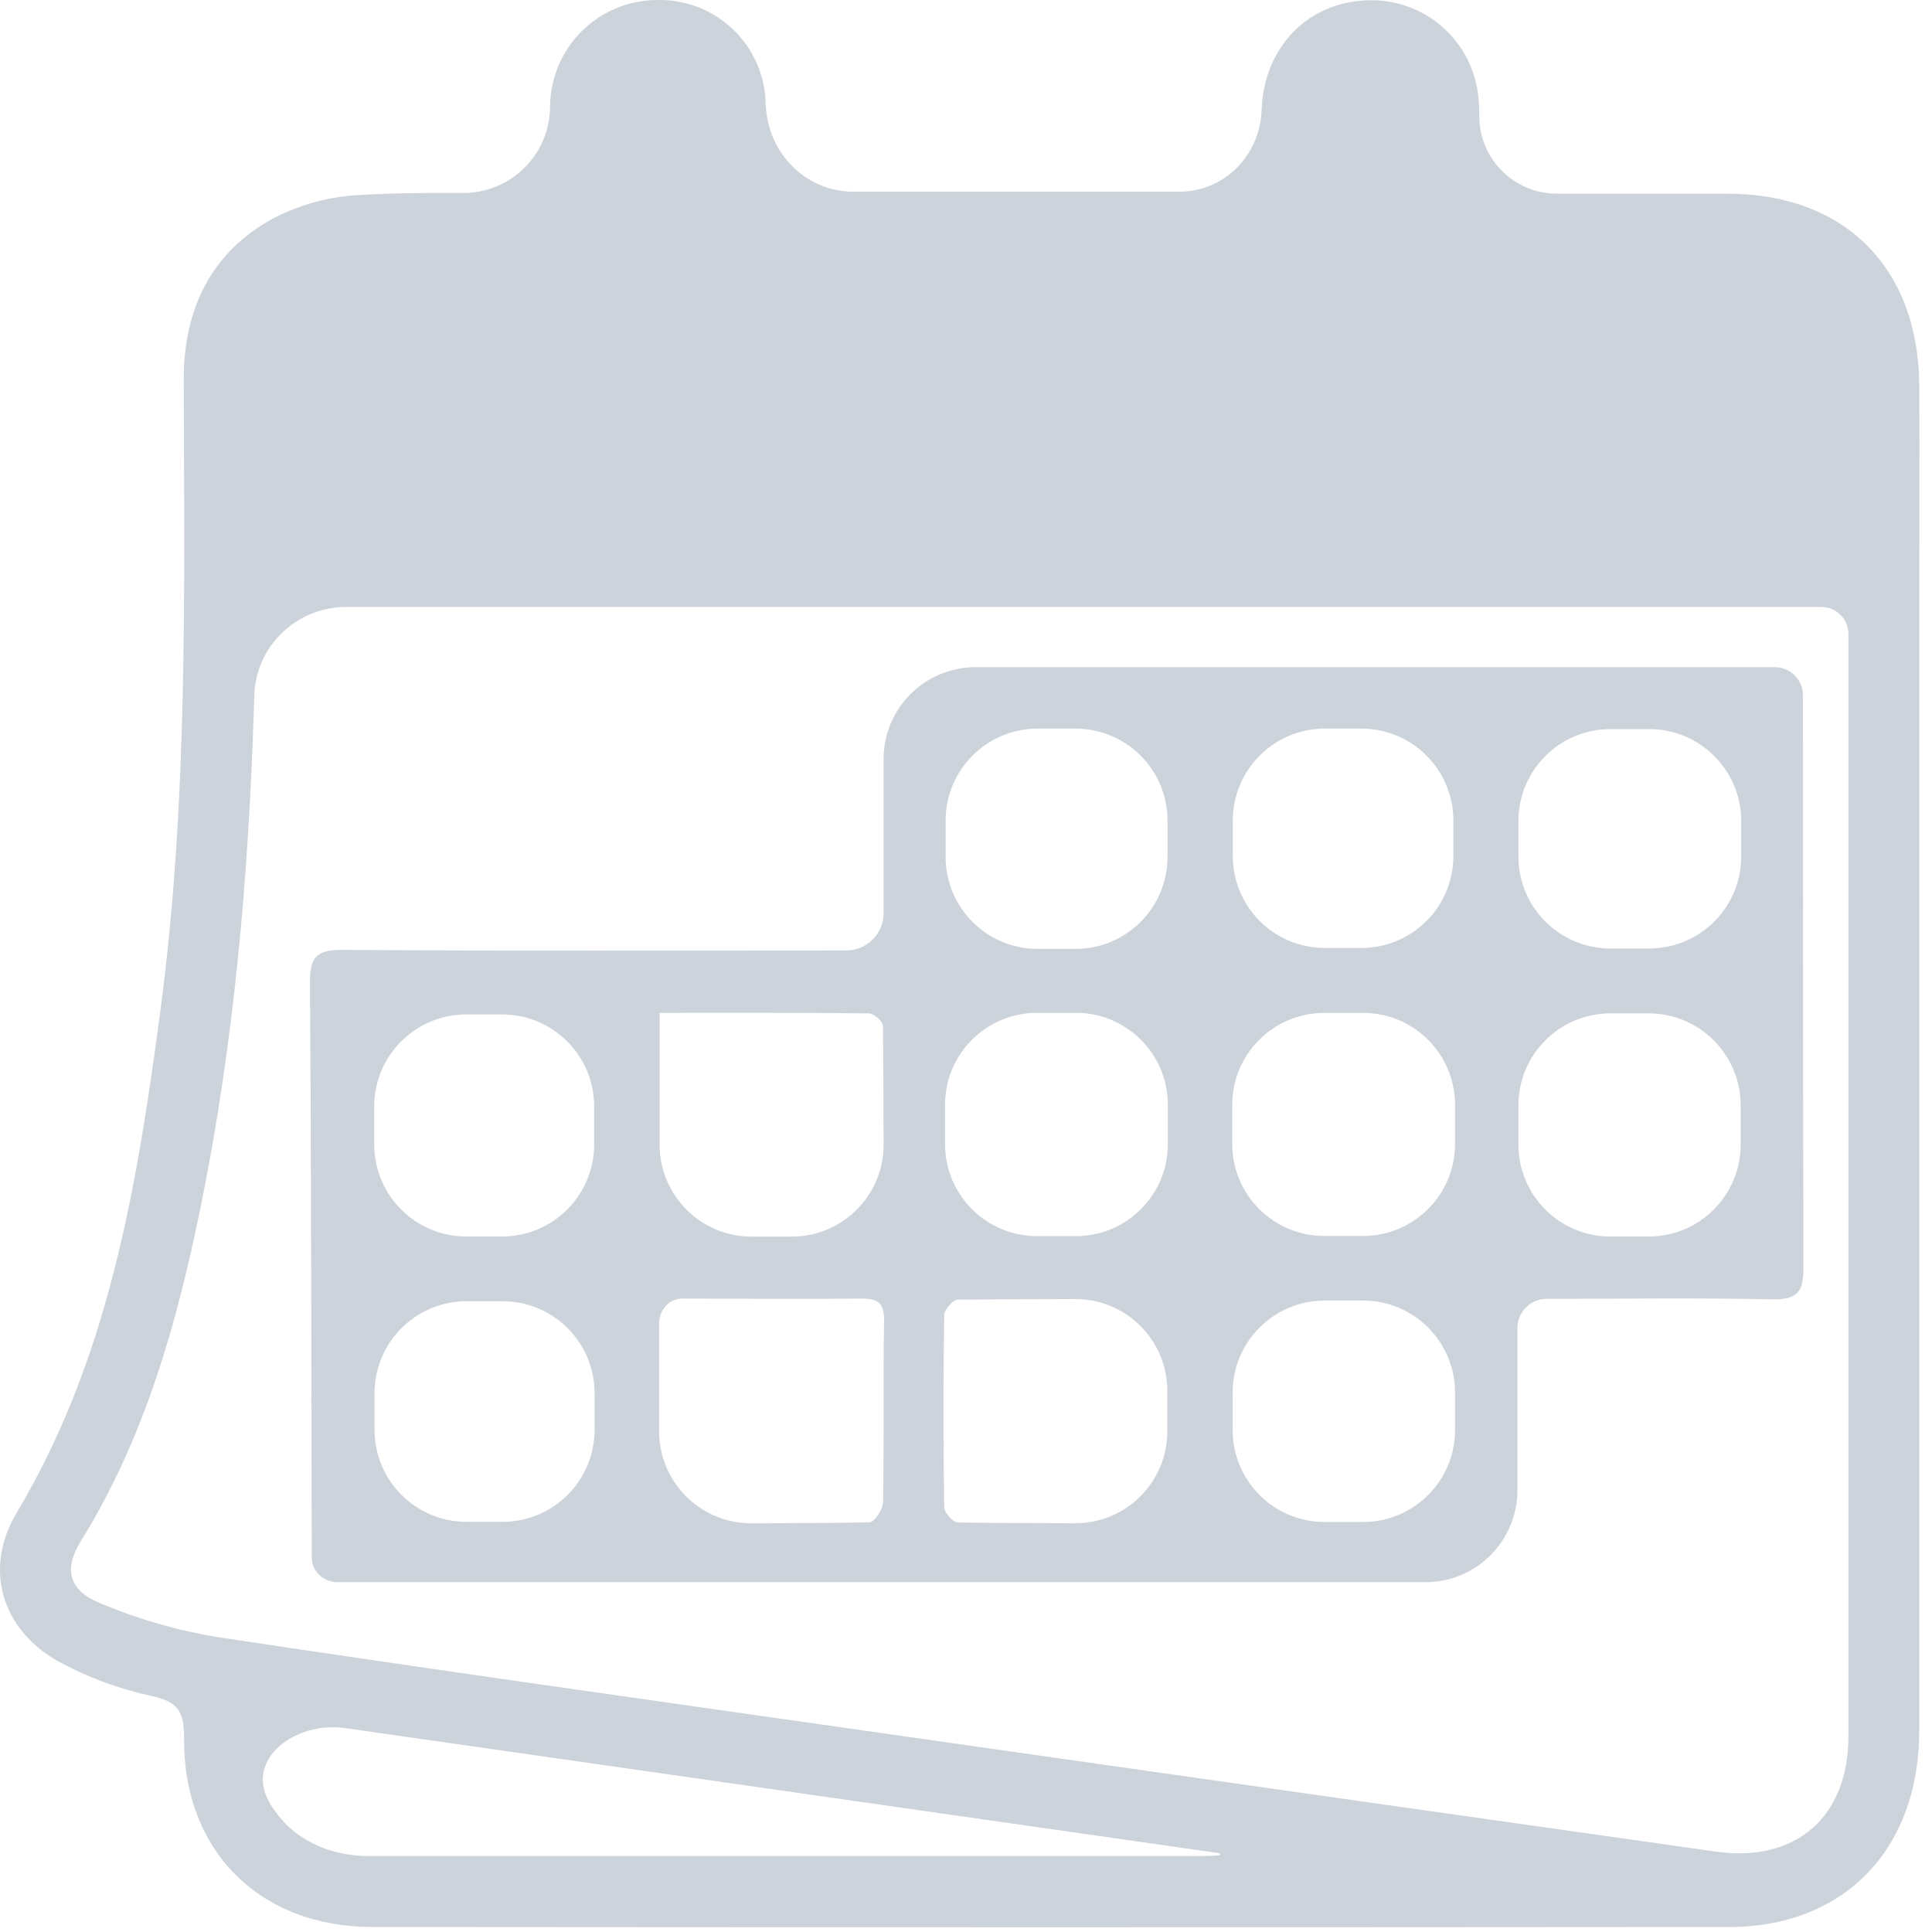 <svg width="126" height="126" viewBox="0 0 126 126" fill="none" xmlns="http://www.w3.org/2000/svg">
<g opacity="0.2">
<path d="M30.163 12.587C33.318 12.607 35.875 10.074 35.875 6.919C35.895 5.081 36.638 3.324 37.945 2.029C39.251 0.735 41.016 0.006 42.855 0.002C43.766 -0.021 44.672 0.137 45.522 0.465C46.371 0.793 47.148 1.287 47.806 1.916C48.464 2.545 48.991 3.298 49.357 4.132C49.723 4.966 49.92 5.864 49.938 6.774C50.038 9.936 52.503 12.502 55.667 12.502H76.905C79.876 12.502 82.203 10.093 82.284 7.124C82.429 3.229 85.104 0.325 88.801 0.045C90.545 -0.117 92.287 0.38 93.682 1.438C95.077 2.497 96.024 4.04 96.336 5.763C96.438 6.358 96.483 6.961 96.471 7.565C96.471 10.363 98.739 12.631 101.537 12.631H112.66C120.27 12.631 125.113 17.44 125.167 25.099C125.2 29.999 125.167 34.904 125.167 39.804C125.167 64.155 125.167 88.503 125.167 112.846C125.167 119.204 121.89 123.835 116.357 125.25C115.182 125.539 113.977 125.681 112.767 125.675C83.281 125.7 53.793 125.7 24.304 125.675C16.936 125.675 11.925 120.71 12.006 113.304C12.006 111.609 11.591 110.975 9.901 110.614C7.758 110.15 5.692 109.383 3.766 108.334C0.095 106.247 -1.078 102.304 1.075 98.679C7.081 88.626 8.917 77.455 10.434 66.117C12.28 52.369 12.017 38.546 11.984 24.744C11.984 20.124 13.777 16.434 17.856 14.223C19.604 13.321 21.526 12.807 23.491 12.717C25.7 12.585 27.915 12.572 30.163 12.587ZM22.579 39.584C19.373 39.584 16.704 42.103 16.587 45.307C16.574 45.637 16.563 45.967 16.554 46.296C16.209 57.15 15.273 67.94 13.114 78.568C11.559 86.249 9.46 93.747 5.273 100.508C4.153 102.304 4.46 103.703 6.489 104.536C8.96 105.585 11.547 106.335 14.196 106.769C28.233 108.888 42.29 110.856 56.343 112.863C74.867 115.505 93.39 118.137 111.911 120.758C117.121 121.495 120.55 118.499 120.55 113.228C120.55 89.265 120.55 65.305 120.55 41.348C120.55 40.374 119.76 39.584 118.785 39.584H22.579ZM22.497 112.7C19.296 112.241 15.964 114.688 17.547 117.507C18.775 119.692 21.113 121.049 24.105 121.049C42.22 121.049 60.34 121.049 78.463 121.049C78.81 121.049 79.153 121.021 79.495 121.004C79.535 121.002 79.566 120.969 79.566 120.93C79.566 120.893 79.539 120.862 79.502 120.857L22.497 112.7Z" fill="#022348"/>
<path d="M55.196 61.986C56.536 61.989 57.623 60.904 57.623 59.565V49.511C57.623 46.197 60.31 43.511 63.623 43.511H115.75C116.763 43.511 117.584 44.332 117.584 45.345C117.584 57.797 117.584 70.243 117.616 82.694C117.616 84.27 117.202 84.77 115.587 84.738C110.684 84.636 105.781 84.706 100.873 84.706C99.818 84.706 98.962 85.561 98.962 86.617V97.187C98.962 100.501 96.276 103.187 92.962 103.187H21.996C21.121 103.187 20.331 102.48 20.331 101.606C20.299 89.106 20.305 76.6 20.213 64.1C20.213 62.487 20.568 61.949 22.296 61.949C33.259 62.029 44.227 61.986 55.196 61.986ZM67.633 66.053C64.319 66.053 61.633 68.739 61.633 72.053V74.618C61.633 77.932 64.319 80.618 67.633 80.618H70.164C73.478 80.618 76.164 77.932 76.164 74.618V72.053C76.164 68.739 73.478 66.053 70.164 66.053H67.633ZM80.362 74.607C80.362 77.921 83.049 80.607 86.362 80.607H88.894C92.207 80.607 94.894 77.921 94.894 74.607V72.058C94.894 68.744 92.207 66.058 88.894 66.058H86.362C83.049 66.058 80.362 68.744 80.362 72.058V74.607ZM107.521 80.645C110.834 80.645 113.521 77.959 113.521 74.645V72.09C113.521 68.777 110.834 66.09 107.521 66.09H105.027C101.713 66.09 99.027 68.777 99.027 72.09V74.645C99.027 77.959 101.713 80.645 105.027 80.645H107.521ZM43.011 66.053C43.014 66.053 43.017 66.055 43.017 66.058V74.65C43.017 77.964 45.703 80.65 49.017 80.65H51.629C54.942 80.65 57.631 77.964 57.625 74.65C57.621 72.057 57.61 69.478 57.586 66.897C57.586 66.612 56.994 66.096 56.671 66.09C52.161 66.037 47.651 66.053 43.011 66.053ZM70.143 61.884C73.456 61.884 76.143 59.198 76.143 55.884V53.518C76.143 50.204 73.456 47.518 70.143 47.518H67.671C64.357 47.518 61.67 50.204 61.67 53.518V55.884C61.67 59.198 64.357 61.884 67.671 61.884H70.143ZM99.027 55.857C99.027 59.171 101.713 61.857 105.027 61.857H107.558C110.872 61.857 113.558 59.171 113.558 55.857V53.55C113.558 50.236 110.872 47.55 107.558 47.55H105.027C101.713 47.55 99.027 50.236 99.027 53.55V55.857ZM24.406 74.64C24.406 77.953 27.092 80.64 30.406 80.64H32.749C36.062 80.64 38.749 77.953 38.749 74.64V72.16C38.749 68.847 36.062 66.16 32.749 66.16H30.406C27.092 66.16 24.406 68.847 24.406 72.16V74.64ZM42.984 93.341C42.984 96.655 45.671 99.347 48.984 99.345C51.58 99.343 54.142 99.331 56.703 99.282C57.02 99.282 57.58 98.432 57.591 97.97C57.661 94.006 57.591 90.041 57.656 86.083C57.656 84.964 57.241 84.679 56.202 84.69C52.295 84.727 48.382 84.69 44.47 84.69C43.623 84.69 42.984 85.469 42.984 86.317V93.341ZM70.132 99.342C73.446 99.346 76.132 96.655 76.132 93.341V90.717C76.132 87.403 73.446 84.714 70.132 84.72C67.562 84.725 65.016 84.735 62.467 84.76C62.155 84.76 61.584 85.405 61.579 85.755C61.514 89.939 61.514 94.122 61.579 98.303C61.579 98.653 62.155 99.287 62.467 99.293C65.014 99.329 67.561 99.34 70.132 99.342ZM94.894 90.819C94.894 87.505 92.207 84.819 88.894 84.819H86.389C83.075 84.819 80.389 87.505 80.389 90.819V93.261C80.389 96.574 83.075 99.261 86.389 99.261H88.894C92.207 99.261 94.894 96.574 94.894 93.261V90.819ZM86.4 47.518C83.086 47.518 80.4 50.204 80.4 53.518V55.825C80.4 59.139 83.086 61.825 86.4 61.825H88.786C92.1 61.825 94.786 59.139 94.786 55.825V53.518C94.786 50.204 92.1 47.518 88.786 47.518H86.4ZM32.776 99.25C36.089 99.25 38.776 96.564 38.776 93.25V90.862C38.776 87.548 36.089 84.862 32.776 84.862H30.427C27.113 84.862 24.427 87.548 24.427 90.862V93.25C24.427 96.564 27.113 99.25 30.427 99.25H32.776Z" fill="#022348"/>
</g>
</svg>
